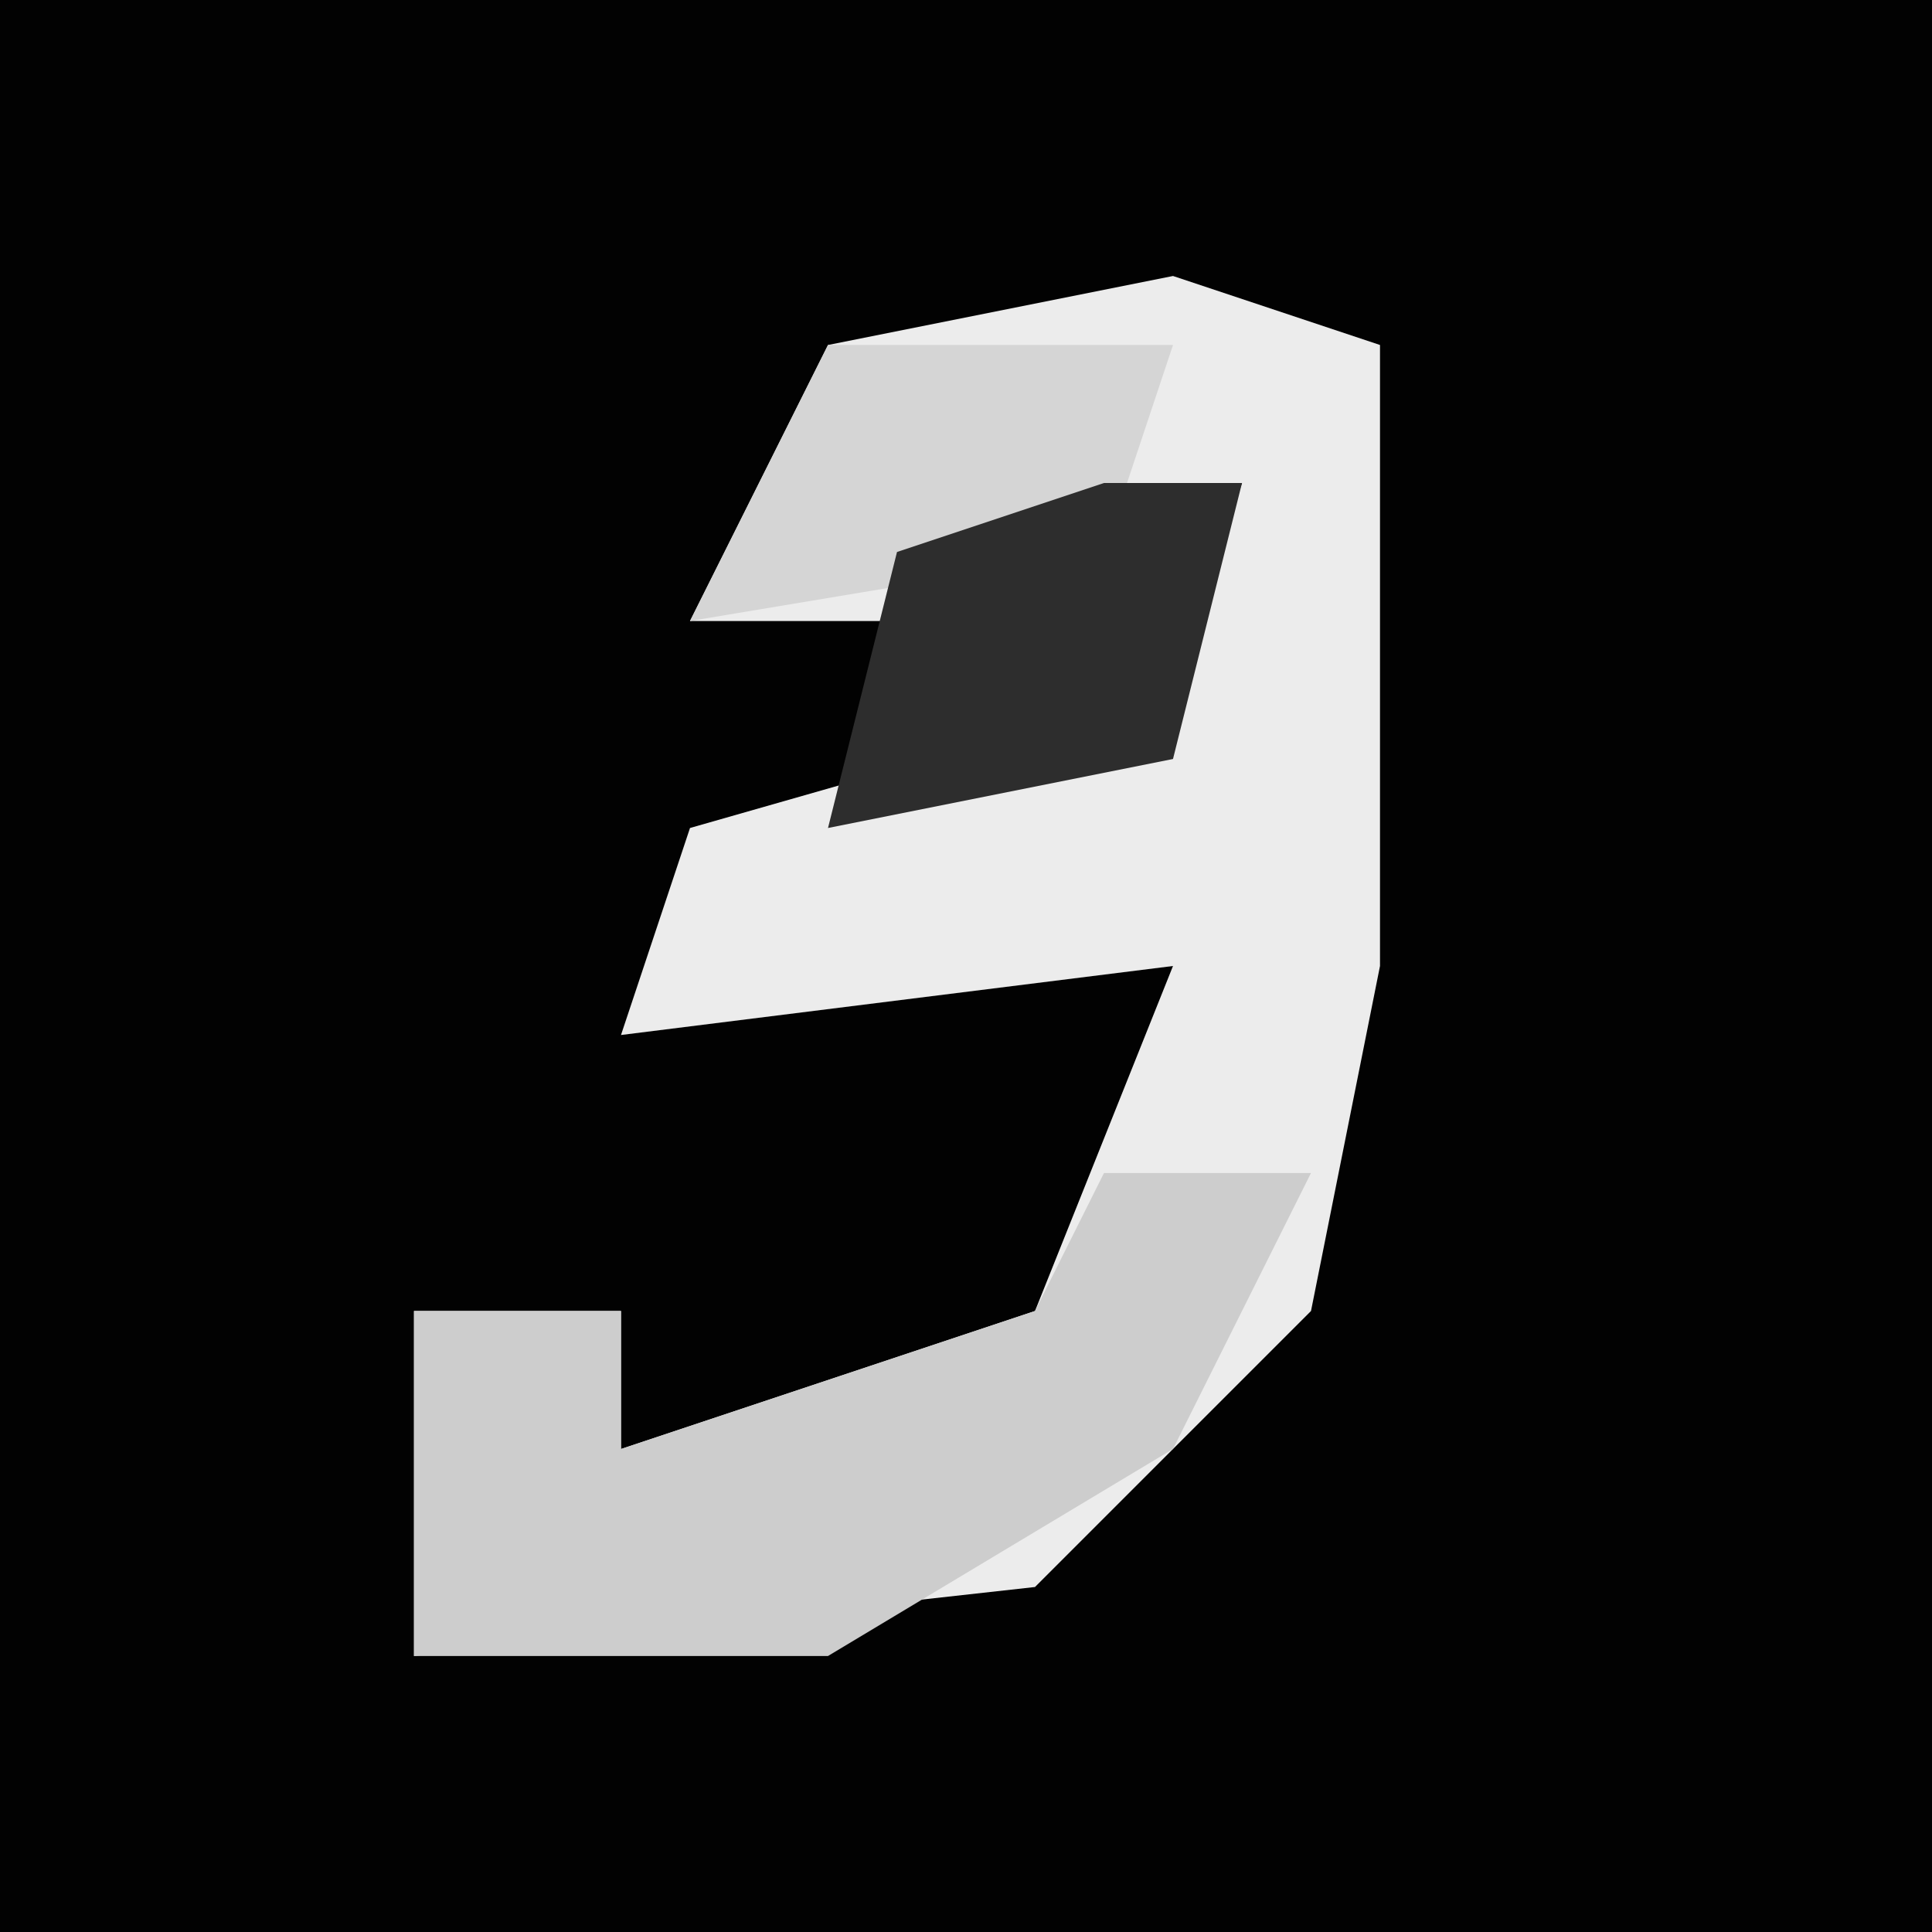 <?xml version="1.0" encoding="UTF-8"?>
<svg version="1.1" xmlns="http://www.w3.org/2000/svg" width="28" height="28">
<path d="M0,0 L28,0 L28,28 L0,28 Z " fill="#020202" transform="translate(0,0)"/>
<path d="M0,0 L3,1 L3,7 L3,10 L2,15 L-2,19 L-11,20 L-11,15 L-8,15 L-8,17 L-2,15 L0,10 L-8,11 L-7,8 L0,6 L1,3 L-4,5 L-7,5 L-5,1 Z " fill="#ECECEC" transform="translate(17,4)"/>
<path d="M0,0 L3,0 L1,4 L-4,7 L-10,7 L-10,2 L-7,2 L-7,4 L-1,2 Z " fill="#CDCDCD" transform="translate(16,17)"/>
<path d="M0,0 L2,1 Z M-5,1 L0,1 L-1,4 L-7,5 Z " fill="#D5D5D5" transform="translate(17,4)"/>
<path d="M0,0 L2,0 L1,4 L-4,5 L-3,1 Z " fill="#2D2D2D" transform="translate(16,7)"/>
</svg>
